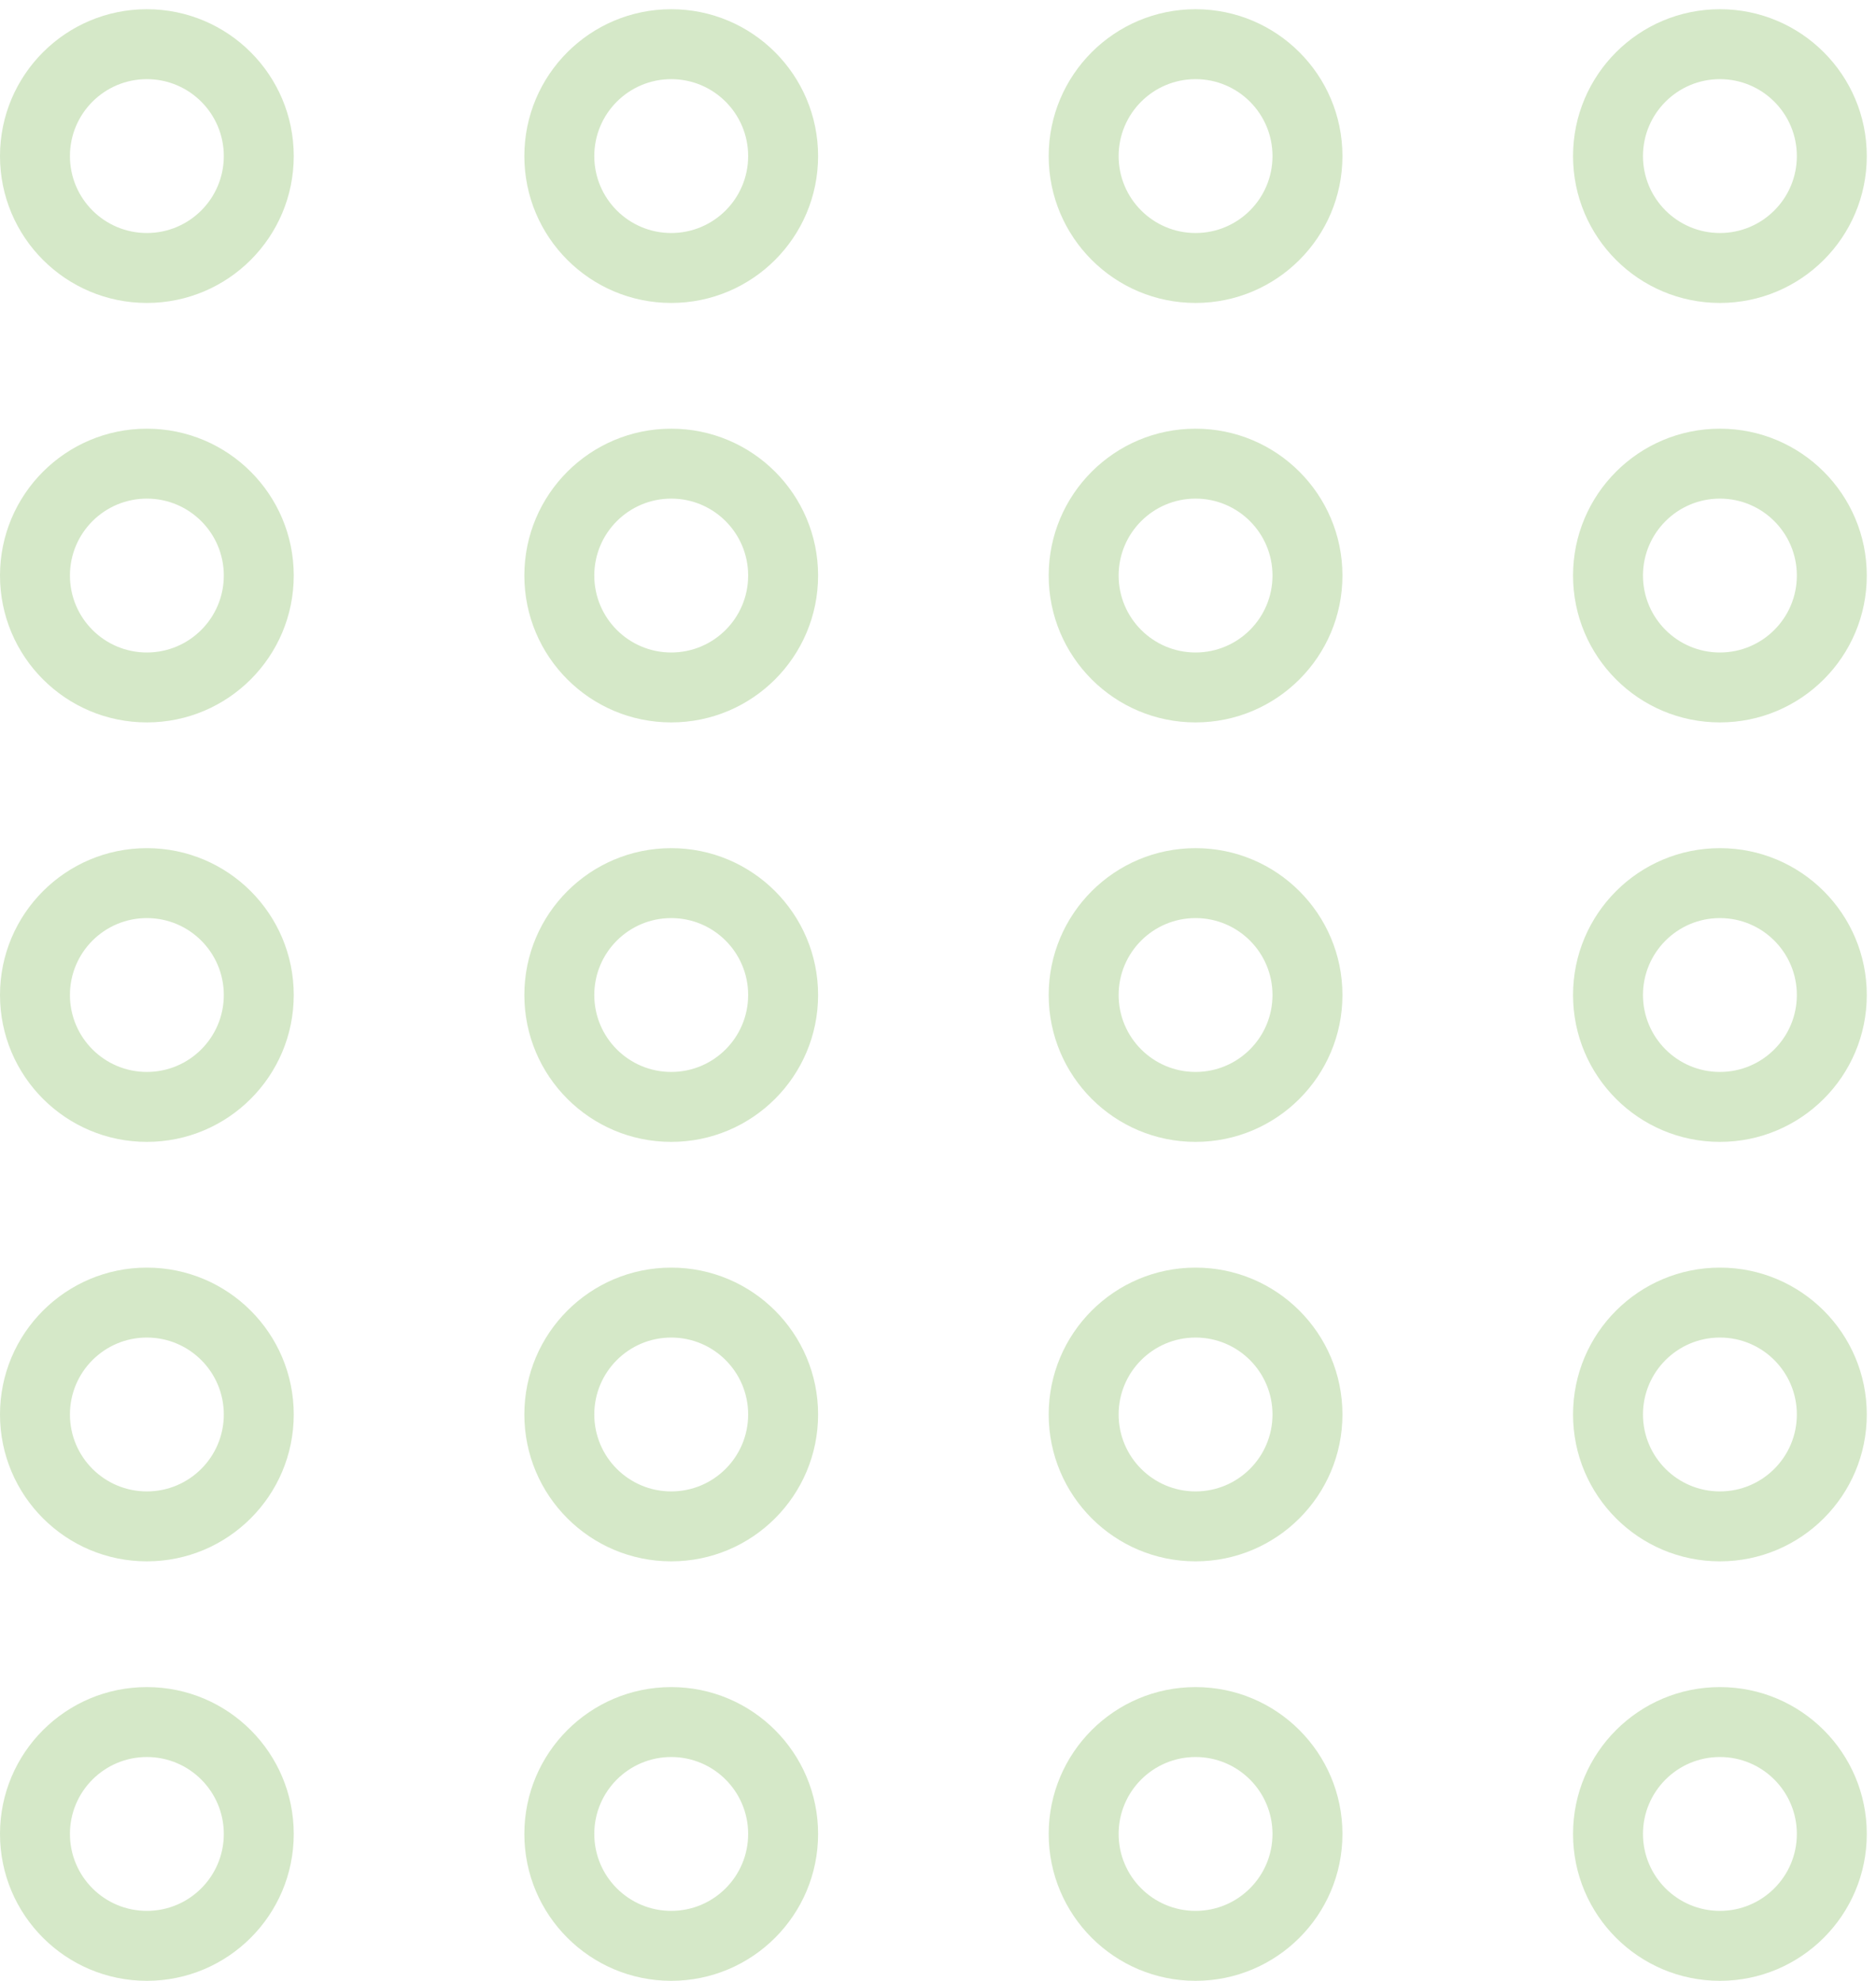 <svg width="161" height="170" viewBox="0 0 161 170" fill="none" xmlns="http://www.w3.org/2000/svg">
<g id="Illustrations">
<path id="Ellipse 115 (Stroke)" fill-rule="evenodd" clip-rule="evenodd" d="M12.604 163.998C8.958 163.998 6.002 161.042 6.002 157.396C6.002 153.749 8.958 150.793 12.604 150.793C16.251 150.793 19.207 153.749 19.207 157.396C19.207 161.042 16.251 163.998 12.604 163.998ZM0 157.396C0 164.357 5.643 170 12.604 170C19.566 170 25.209 164.357 25.209 157.396C25.209 150.434 19.566 144.791 12.604 144.791C5.643 144.791 0 150.434 0 157.396Z" fill="#D5E8C8"/>
<path id="Ellipse 115 (Stroke)_2" fill-rule="evenodd" clip-rule="evenodd" d="M12.604 55.998C8.958 55.998 6.002 53.042 6.002 49.395C6.002 45.749 8.958 42.793 12.604 42.793C16.251 42.793 19.207 45.749 19.207 49.395C19.207 53.042 16.251 55.998 12.604 55.998ZM0 49.395C0 56.357 5.643 62 12.604 62C19.566 62 25.209 56.357 25.209 49.395C25.209 42.434 19.566 36.791 12.604 36.791C5.643 36.791 0 42.434 0 49.395Z" fill="#D5E8C8"/>
<path id="Ellipse 115 (Stroke)_3" fill-rule="evenodd" clip-rule="evenodd" d="M12.604 127.998C8.958 127.998 6.002 125.042 6.002 121.396C6.002 117.749 8.958 114.793 12.604 114.793C16.251 114.793 19.207 117.749 19.207 121.396C19.207 125.042 16.251 127.998 12.604 127.998ZM0 121.396C0 128.357 5.643 134 12.604 134C19.566 134 25.209 128.357 25.209 121.396C25.209 114.434 19.566 108.791 12.604 108.791C5.643 108.791 0 114.434 0 121.396Z" fill="#D5E8C8"/>
<path id="Ellipse 115 (Stroke)_4" fill-rule="evenodd" clip-rule="evenodd" d="M12.604 19.998C8.958 19.998 6.002 17.042 6.002 13.396C6.002 9.749 8.958 6.793 12.604 6.793C16.251 6.793 19.207 9.749 19.207 13.396C19.207 17.042 16.251 19.998 12.604 19.998ZM0 13.396C0 20.357 5.643 26 12.604 26C19.566 26 25.209 20.357 25.209 13.396C25.209 6.434 19.566 0.791 12.604 0.791C5.643 0.791 0 6.434 0 13.396Z" fill="#D5E8C8"/>
<path id="Ellipse 115 (Stroke)_5" fill-rule="evenodd" clip-rule="evenodd" d="M12.604 91.998C8.958 91.998 6.002 89.042 6.002 85.395C6.002 81.749 8.958 78.793 12.604 78.793C16.251 78.793 19.207 81.749 19.207 85.395C19.207 89.042 16.251 91.998 12.604 91.998ZM0 85.395C0 92.357 5.643 98 12.604 98C19.566 98 25.209 92.357 25.209 85.395C25.209 78.434 19.566 72.791 12.604 72.791C5.643 72.791 0 78.434 0 85.395Z" fill="#D5E8C8"/>
<path id="Ellipse 115 (Stroke)_6" fill-rule="evenodd" clip-rule="evenodd" d="M57.605 163.998C53.958 163.998 51.002 161.042 51.002 157.396C51.002 153.749 53.958 150.793 57.605 150.793C61.251 150.793 64.207 153.749 64.207 157.396C64.207 161.042 61.251 163.998 57.605 163.998ZM45 157.396C45 164.357 50.643 170 57.605 170C64.566 170 70.209 164.357 70.209 157.396C70.209 150.434 64.566 144.791 57.605 144.791C50.643 144.791 45 150.434 45 157.396Z" fill="#D5E8C8"/>
<path id="Ellipse 115 (Stroke)_7" fill-rule="evenodd" clip-rule="evenodd" d="M57.605 55.998C53.958 55.998 51.002 53.042 51.002 49.395C51.002 45.749 53.958 42.793 57.605 42.793C61.251 42.793 64.207 45.749 64.207 49.395C64.207 53.042 61.251 55.998 57.605 55.998ZM45 49.395C45 56.357 50.643 62 57.605 62C64.566 62 70.209 56.357 70.209 49.395C70.209 42.434 64.566 36.791 57.605 36.791C50.643 36.791 45 42.434 45 49.395Z" fill="#D5E8C8"/>
<path id="Ellipse 115 (Stroke)_8" fill-rule="evenodd" clip-rule="evenodd" d="M57.605 127.998C53.958 127.998 51.002 125.042 51.002 121.396C51.002 117.749 53.958 114.793 57.605 114.793C61.251 114.793 64.207 117.749 64.207 121.396C64.207 125.042 61.251 127.998 57.605 127.998ZM45 121.396C45 128.357 50.643 134 57.605 134C64.566 134 70.209 128.357 70.209 121.396C70.209 114.434 64.566 108.791 57.605 108.791C50.643 108.791 45 114.434 45 121.396Z" fill="#D5E8C8"/>
<path id="Ellipse 115 (Stroke)_9" fill-rule="evenodd" clip-rule="evenodd" d="M57.605 19.998C53.958 19.998 51.002 17.042 51.002 13.396C51.002 9.749 53.958 6.793 57.605 6.793C61.251 6.793 64.207 9.749 64.207 13.396C64.207 17.042 61.251 19.998 57.605 19.998ZM45 13.396C45 20.357 50.643 26 57.605 26C64.566 26 70.209 20.357 70.209 13.396C70.209 6.434 64.566 0.791 57.605 0.791C50.643 0.791 45 6.434 45 13.396Z" fill="#D5E8C8"/>
<path id="Ellipse 115 (Stroke)_10" fill-rule="evenodd" clip-rule="evenodd" d="M57.605 91.998C53.958 91.998 51.002 89.042 51.002 85.395C51.002 81.749 53.958 78.793 57.605 78.793C61.251 78.793 64.207 81.749 64.207 85.395C64.207 89.042 61.251 91.998 57.605 91.998ZM45 85.395C45 92.357 50.643 98 57.605 98C64.566 98 70.209 92.357 70.209 85.395C70.209 78.434 64.566 72.791 57.605 72.791C50.643 72.791 45 78.434 45 85.395Z" fill="#D5E8C8"/>
<path id="Ellipse 115 (Stroke)_11" fill-rule="evenodd" clip-rule="evenodd" d="M102.604 163.998C98.958 163.998 96.002 161.042 96.002 157.396C96.002 153.749 98.958 150.793 102.604 150.793C106.251 150.793 109.207 153.749 109.207 157.396C109.207 161.042 106.251 163.998 102.604 163.998ZM90 157.396C90 164.357 95.643 170 102.604 170C109.566 170 115.209 164.357 115.209 157.396C115.209 150.434 109.566 144.791 102.604 144.791C95.643 144.791 90 150.434 90 157.396Z" fill="#D5E8C8"/>
<path id="Ellipse 115 (Stroke)_12" fill-rule="evenodd" clip-rule="evenodd" d="M102.604 55.998C98.958 55.998 96.002 53.042 96.002 49.395C96.002 45.749 98.958 42.793 102.604 42.793C106.251 42.793 109.207 45.749 109.207 49.395C109.207 53.042 106.251 55.998 102.604 55.998ZM90 49.395C90 56.357 95.643 62 102.604 62C109.566 62 115.209 56.357 115.209 49.395C115.209 42.434 109.566 36.791 102.604 36.791C95.643 36.791 90 42.434 90 49.395Z" fill="#D5E8C8"/>
<path id="Ellipse 115 (Stroke)_13" fill-rule="evenodd" clip-rule="evenodd" d="M102.604 127.998C98.958 127.998 96.002 125.042 96.002 121.396C96.002 117.749 98.958 114.793 102.604 114.793C106.251 114.793 109.207 117.749 109.207 121.396C109.207 125.042 106.251 127.998 102.604 127.998ZM90 121.396C90 128.357 95.643 134 102.604 134C109.566 134 115.209 128.357 115.209 121.396C115.209 114.434 109.566 108.791 102.604 108.791C95.643 108.791 90 114.434 90 121.396Z" fill="#D5E8C8"/>
<path id="Ellipse 115 (Stroke)_14" fill-rule="evenodd" clip-rule="evenodd" d="M102.604 19.998C98.958 19.998 96.002 17.042 96.002 13.396C96.002 9.749 98.958 6.793 102.604 6.793C106.251 6.793 109.207 9.749 109.207 13.396C109.207 17.042 106.251 19.998 102.604 19.998ZM90 13.396C90 20.357 95.643 26 102.604 26C109.566 26 115.209 20.357 115.209 13.396C115.209 6.434 109.566 0.791 102.604 0.791C95.643 0.791 90 6.434 90 13.396Z" fill="#D5E8C8"/>
<path id="Ellipse 115 (Stroke)_15" fill-rule="evenodd" clip-rule="evenodd" d="M102.604 91.998C98.958 91.998 96.002 89.042 96.002 85.395C96.002 81.749 98.958 78.793 102.604 78.793C106.251 78.793 109.207 81.749 109.207 85.395C109.207 89.042 106.251 91.998 102.604 91.998ZM90 85.395C90 92.357 95.643 98 102.604 98C109.566 98 115.209 92.357 115.209 85.395C115.209 78.434 109.566 72.791 102.604 72.791C95.643 72.791 90 78.434 90 85.395Z" fill="#D5E8C8"/>
<path id="Ellipse 115 (Stroke)_16" fill-rule="evenodd" clip-rule="evenodd" d="M147.604 163.998C143.958 163.998 141.002 161.042 141.002 157.396C141.002 153.749 143.958 150.793 147.604 150.793C151.251 150.793 154.207 153.749 154.207 157.396C154.207 161.042 151.251 163.998 147.604 163.998ZM135 157.396C135 164.357 140.643 170 147.604 170C154.566 170 160.209 164.357 160.209 157.396C160.209 150.434 154.566 144.791 147.604 144.791C140.643 144.791 135 150.434 135 157.396Z" fill="#D5E8C8"/>
<path id="Ellipse 115 (Stroke)_17" fill-rule="evenodd" clip-rule="evenodd" d="M147.604 55.998C143.958 55.998 141.002 53.042 141.002 49.395C141.002 45.749 143.958 42.793 147.604 42.793C151.251 42.793 154.207 45.749 154.207 49.395C154.207 53.042 151.251 55.998 147.604 55.998ZM135 49.395C135 56.357 140.643 62 147.604 62C154.566 62 160.209 56.357 160.209 49.395C160.209 42.434 154.566 36.791 147.604 36.791C140.643 36.791 135 42.434 135 49.395Z" fill="#D5E8C8"/>
<path id="Ellipse 115 (Stroke)_18" fill-rule="evenodd" clip-rule="evenodd" d="M147.604 127.998C143.958 127.998 141.002 125.042 141.002 121.396C141.002 117.749 143.958 114.793 147.604 114.793C151.251 114.793 154.207 117.749 154.207 121.396C154.207 125.042 151.251 127.998 147.604 127.998ZM135 121.396C135 128.357 140.643 134 147.604 134C154.566 134 160.209 128.357 160.209 121.396C160.209 114.434 154.566 108.791 147.604 108.791C140.643 108.791 135 114.434 135 121.396Z" fill="#D5E8C8"/>
<path id="Ellipse 115 (Stroke)_19" fill-rule="evenodd" clip-rule="evenodd" d="M147.604 19.998C143.958 19.998 141.002 17.042 141.002 13.396C141.002 9.749 143.958 6.793 147.604 6.793C151.251 6.793 154.207 9.749 154.207 13.396C154.207 17.042 151.251 19.998 147.604 19.998ZM135 13.396C135 20.357 140.643 26 147.604 26C154.566 26 160.209 20.357 160.209 13.396C160.209 6.434 154.566 0.791 147.604 0.791C140.643 0.791 135 6.434 135 13.396Z" fill="#D5E8C8"/>
<path id="Ellipse 115 (Stroke)_20" fill-rule="evenodd" clip-rule="evenodd" d="M147.604 91.998C143.958 91.998 141.002 89.042 141.002 85.395C141.002 81.749 143.958 78.793 147.604 78.793C151.251 78.793 154.207 81.749 154.207 85.395C154.207 89.042 151.251 91.998 147.604 91.998ZM135 85.395C135 92.357 140.643 98 147.604 98C154.566 98 160.209 92.357 160.209 85.395C160.209 78.434 154.566 72.791 147.604 72.791C140.643 72.791 135 78.434 135 85.395Z" fill="#D5E8C8"/>
</g>
</svg>

